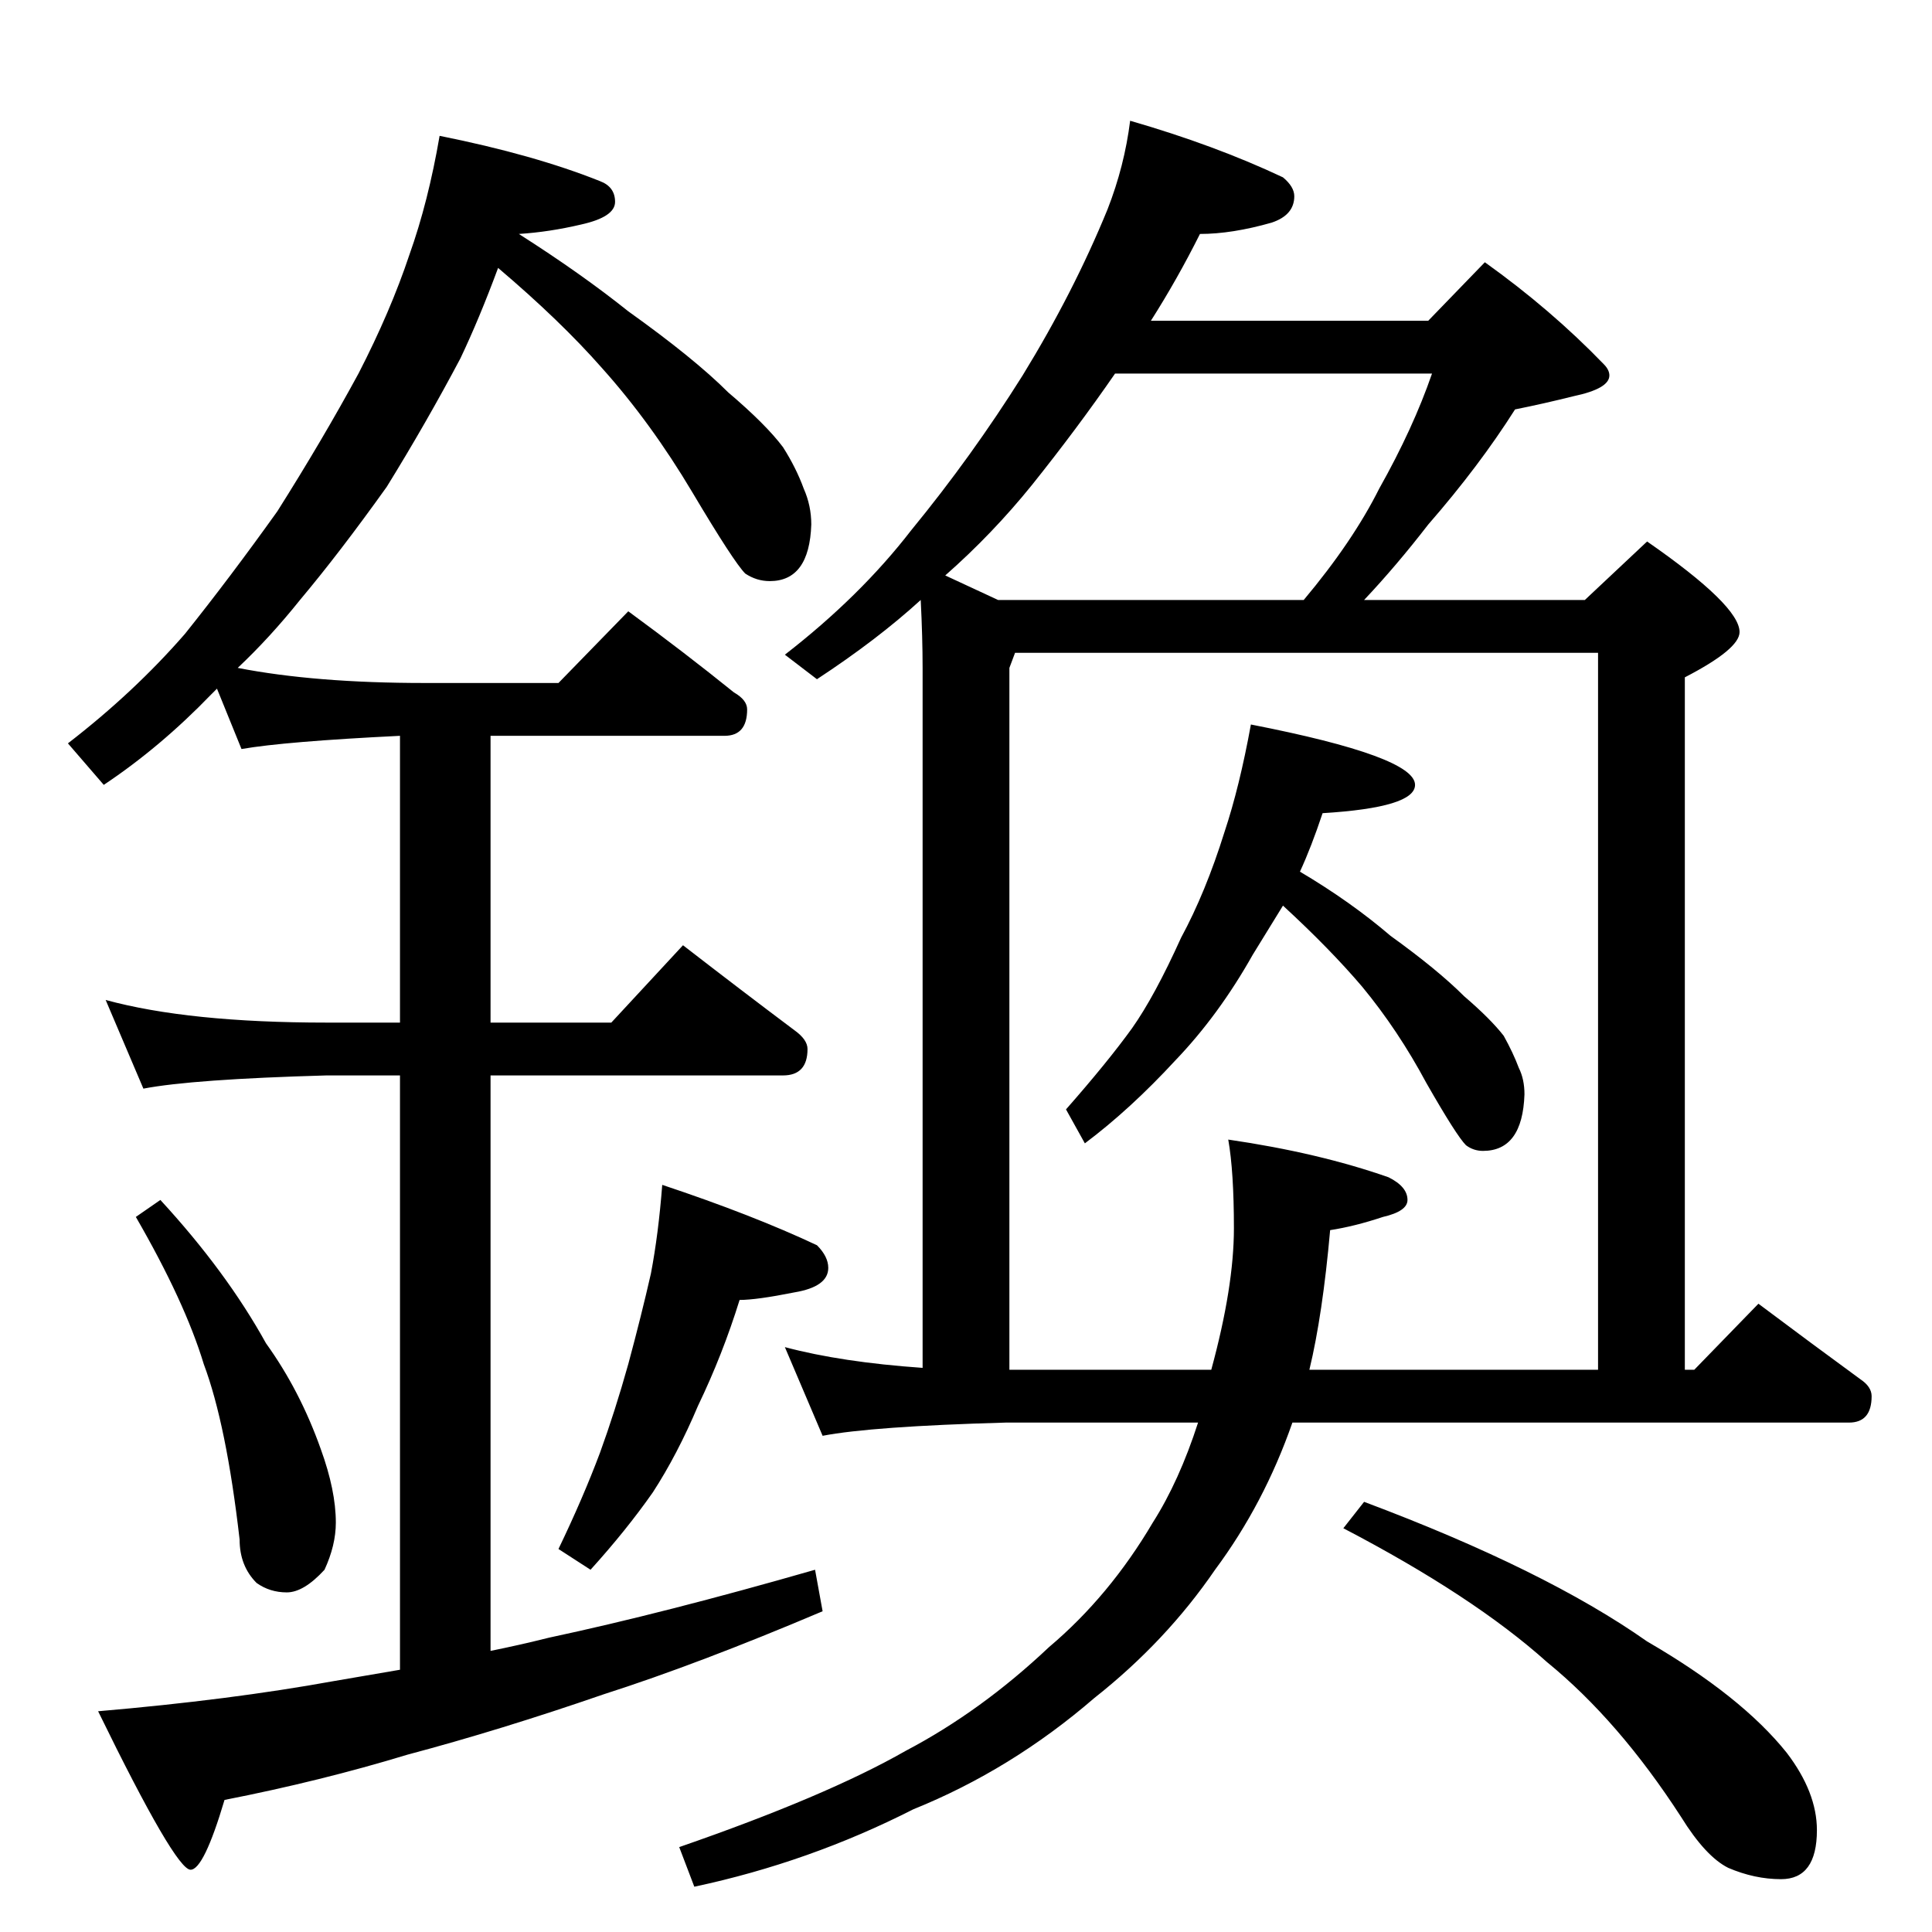 <?xml version="1.0" standalone="no"?>
<!DOCTYPE svg PUBLIC "-//W3C//DTD SVG 1.1//EN" "http://www.w3.org/Graphics/SVG/1.1/DTD/svg11.dtd" >
<svg xmlns="http://www.w3.org/2000/svg" xmlns:xlink="http://www.w3.org/1999/xlink" version="1.1" viewBox="0 -204 1024 1024">
  <g transform="matrix(1 0 0 -1 0 820)">
   <path fill="currentColor"
d="M233 952q50 -10 85 -24q8 -3 8 -11t-18 -12q-17 -4 -33 -5q33 -21 58 -41q35 -25 53 -43q20 -17 29 -29q7 -11 11 -22q4 -9 4 -19q-1 -30 -22 -30q-7 0 -13 4q-6 6 -28 43t-48 66q-22 25 -55 53q-10 -27 -20 -48q-18 -34 -39 -68q-25 -35 -46 -60q-16 -20 -33 -36
q41 -8 99 -8h71l37 38q30 -22 56 -43q7 -4 7 -9q0 -14 -12 -14h-124v-152h64l38 41q31 -24 59 -45q7 -5 7 -10q0 -14 -13 -14h-155v-305q15 3 31 7q61 13 141 36l4 -22q-66 -28 -116 -44q-55 -19 -104 -32q-46 -14 -97 -24q-11 -37 -18 -37q-8 0 -49 84q70 6 125 16l35 6
v315h-39q-71 -2 -97 -7l-20 47q44 -12 117 -12h39v152q-61 -3 -84 -7l-13 32l-3 -3q-27 -28 -57 -48l-19 22q35 27 62 58q24 30 49 65q24 38 43 73q17 33 27 63q10 28 16 63zM85 388q35 -38 56 -76q18 -25 29 -56q8 -22 8 -39q0 -12 -6 -25q-11 -12 -20 -12t-16 5
q-9 9 -9 23q-7 61 -19 93q-10 33 -36 78zM351 396q48 -16 82 -32q6 -6 6 -12q0 -10 -18 -13q-20 -4 -29 -4q-9 -29 -22 -56q-11 -26 -24 -46q-14 -20 -33 -41l-17 11q13 27 22 51q8 22 15 47q7 26 12 48q4 21 6 47zM599 960q45 -13 81 -30q6 -5 6 -10q0 -10 -12 -14
q-21 -6 -38 -6q-12 -24 -26 -46h147l30 31q35 -25 63 -54q3 -3 3 -6q0 -7 -19 -11q-16 -4 -31 -7q-19 -30 -46 -61q-17 -22 -34 -40h117l33 31q49 -34 49 -48q0 -9 -29 -24v-367h5l34 35q28 -21 54 -40q6 -4 6 -9q0 -14 -12 -14h-295q-15 -43 -41 -78q-26 -38 -64 -68
q-44 -38 -96 -59q-55 -28 -116 -41l-8 21q78 27 120 51q40 21 76 55q32 27 55 66q14 22 24 53h-102q-71 -2 -97 -7l-20 47q30 -8 73 -11v371q0 16 -1 36q-23 -21 -55 -42l-17 13q40 31 67 66q32 39 59 82q27 44 45 88q9 23 12 47zM847 298v380h-309l-3 -8v-372h107
q12 44 12 75q0 30 -3 47q48 -7 85 -20q10 -5 10 -12q0 -6 -13 -9q-15 -5 -28 -7q-4 -45 -11 -74h153zM501 719l28 -13h162q26 31 40 59q18 32 28 61h-168q-20 -29 -44 -59q-21 -26 -46 -48zM663 640q87 -17 87 -32q0 -12 -49 -15q-6 -18 -12 -31q27 -16 48 -34
q25 -18 39 -32q14 -12 21 -21q5 -9 8 -17q3 -6 3 -14q-1 -30 -22 -30q-5 0 -9 3q-5 5 -21 33q-15 28 -34 51q-17 20 -42 43l-16 -26q-18 -32 -41 -56q-24 -26 -48 -44l-10 18q22 25 35 43q12 17 26 48q13 24 23 56q8 24 14 57zM723 228q96 -36 150 -74q50 -29 74 -59
q16 -21 16 -41q0 -26 -19 -26q-14 0 -28 6q-12 6 -25 27q-33 51 -71 82q-39 35 -108 71z" />
  </g>

</svg>
